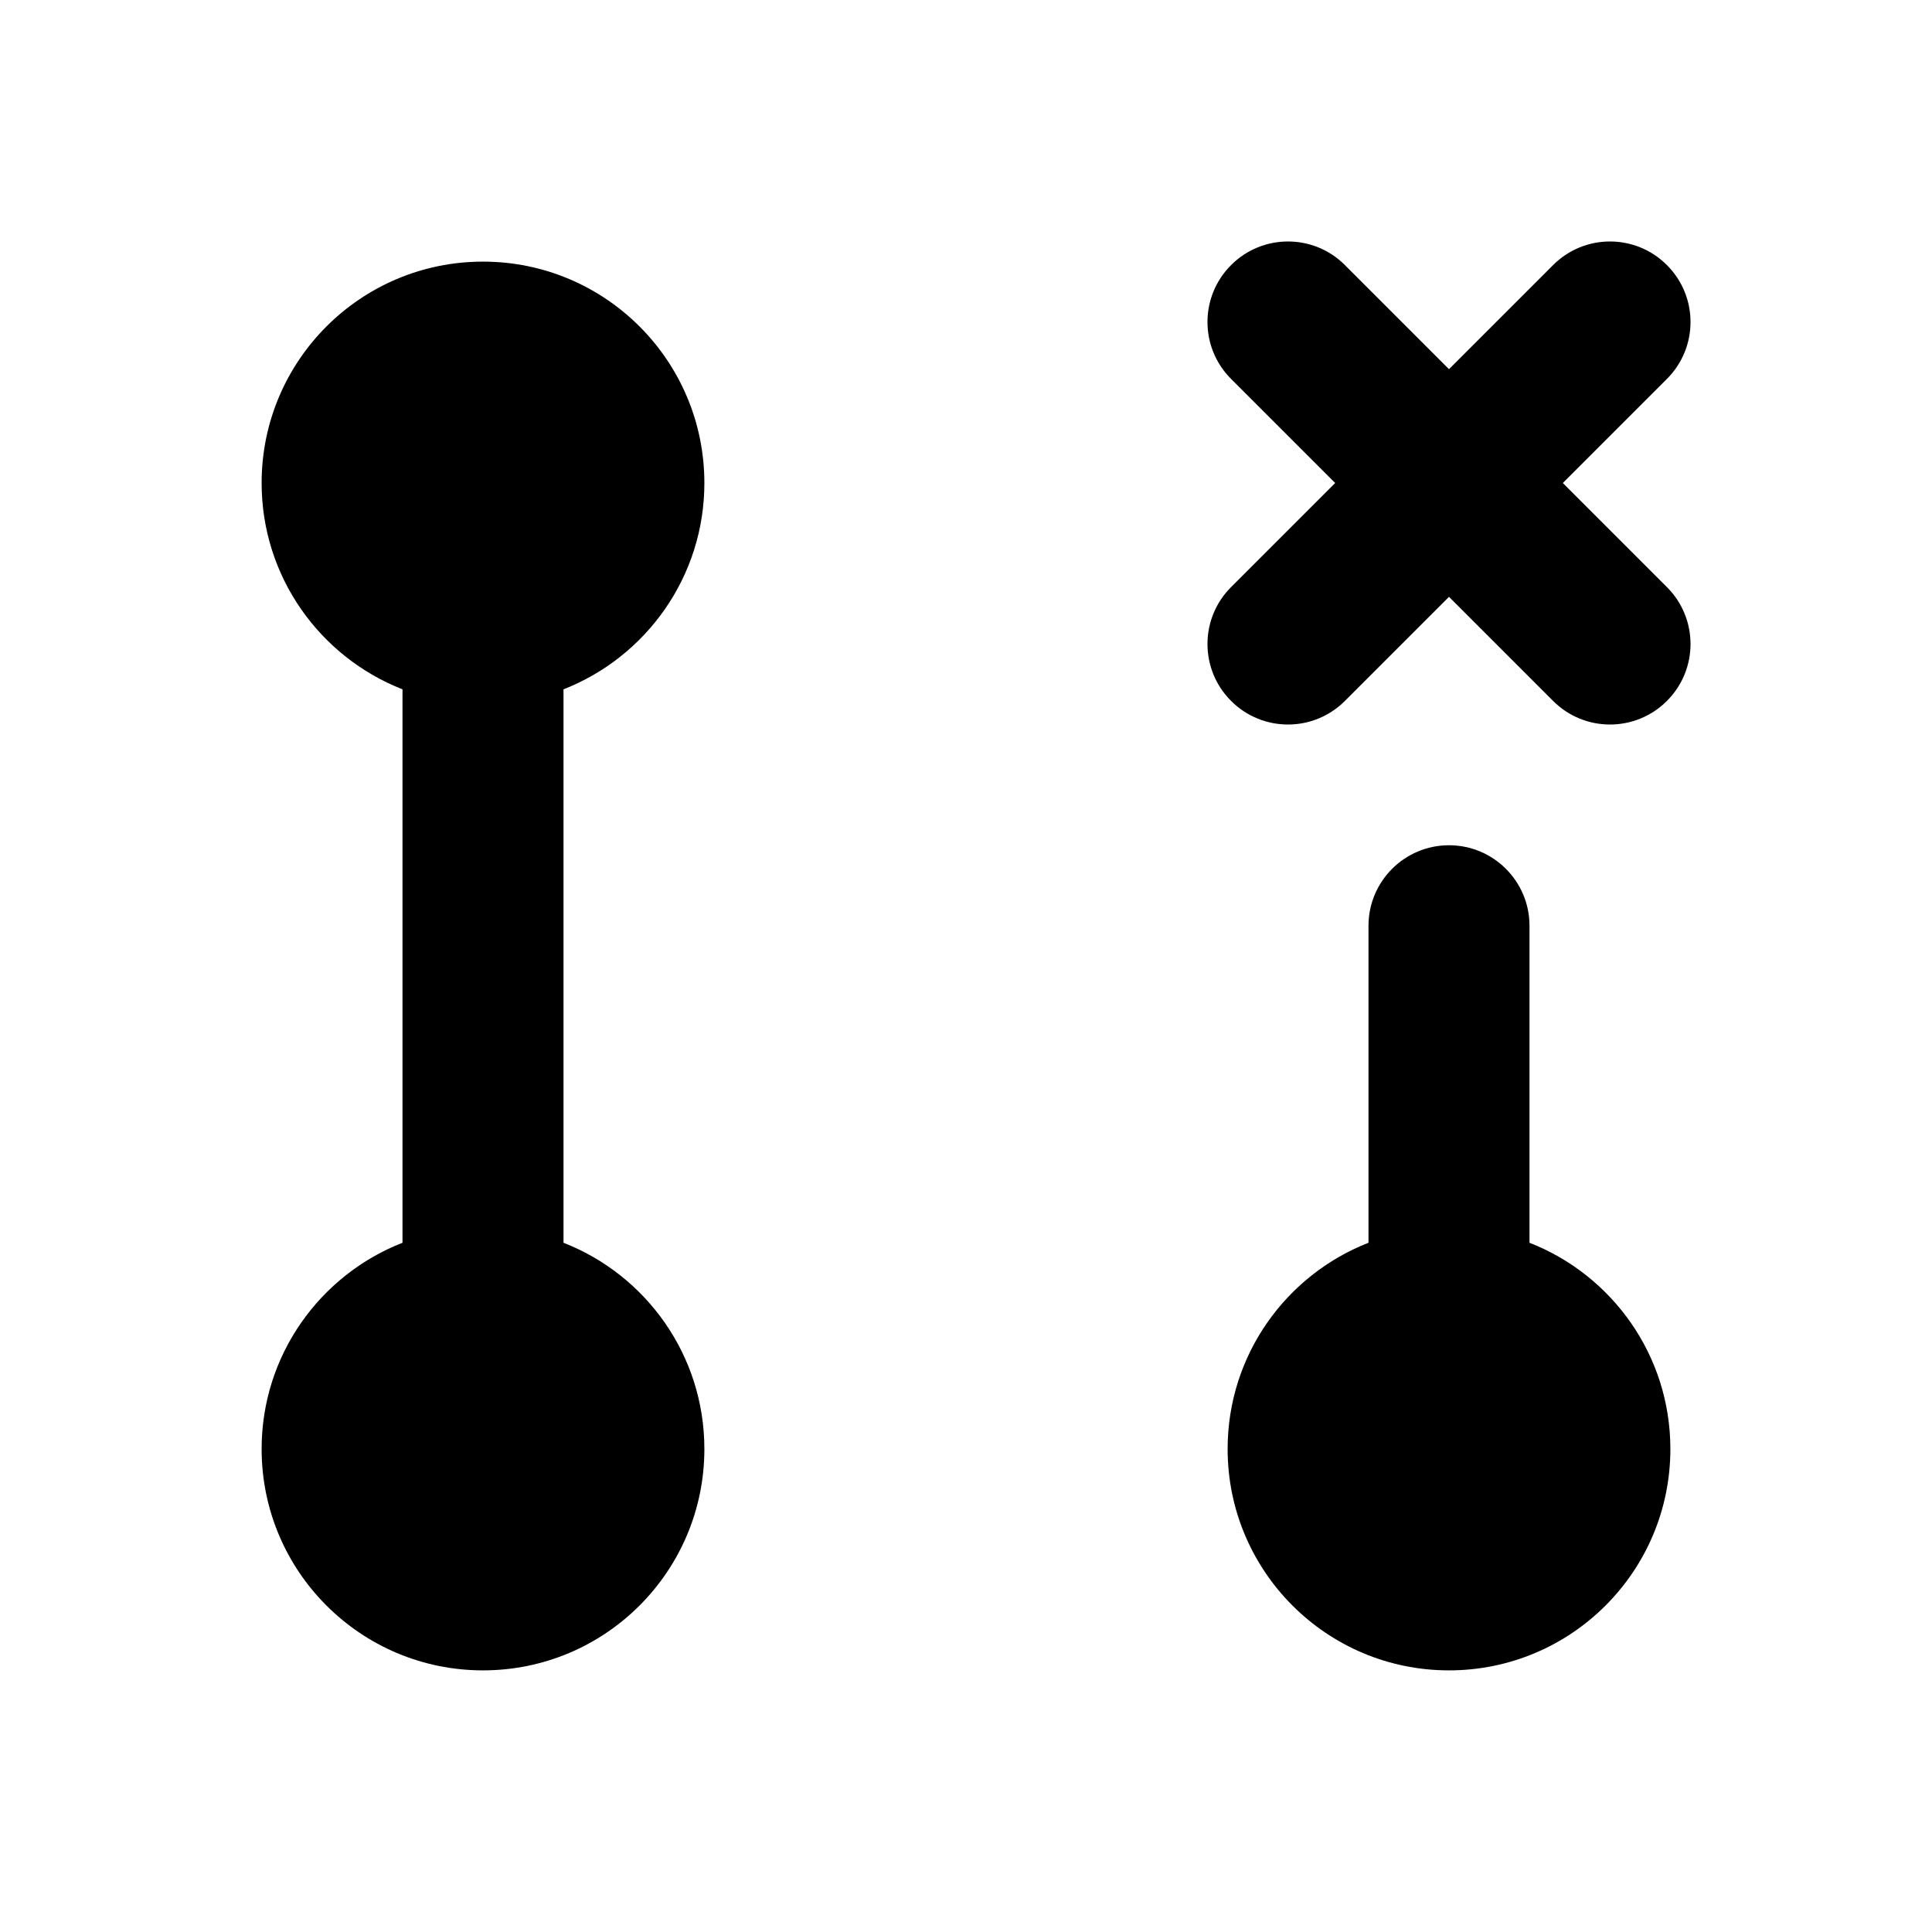 <svg width="24" height="24" viewBox="0 0 24 24" xmlns="http://www.w3.org/2000/svg">
    <path fill-rule="evenodd" clip-rule="evenodd" d="M16.707 3.293C16.317 2.902 15.683 2.902 15.293 3.293C14.902 3.683 14.902 4.317 15.293 4.707L16.586 6L15.293 7.293C14.902 7.683 14.902 8.317 15.293 8.707C15.683 9.098 16.317 9.098 16.707 8.707L18 7.414L19.293 8.707C19.683 9.098 20.317 9.098 20.707 8.707C21.098 8.317 21.098 7.683 20.707 7.293L19.414 6L20.707 4.707C21.098 4.317 21.098 3.683 20.707 3.293C20.317 2.902 19.683 2.902 19.293 3.293L18 4.586L16.707 3.293ZM6 3.25C4.481 3.25 3.25 4.481 3.25 6C3.25 7.166 3.976 8.162 5 8.563L5 15.438C3.976 15.838 3.25 16.834 3.25 18C3.25 19.519 4.481 20.75 6 20.75C7.519 20.75 8.75 19.519 8.75 18C8.75 16.834 8.024 15.838 7 15.438L7 8.563C8.024 8.162 8.75 7.166 8.75 6C8.75 4.481 7.519 3.25 6 3.25ZM19 11.5C19 10.948 18.552 10.5 18 10.5C17.448 10.5 17 10.948 17 11.5V15.438C15.976 15.838 15.25 16.834 15.25 18C15.25 19.519 16.481 20.75 18 20.75C19.519 20.75 20.75 19.519 20.75 18C20.75 16.834 20.024 15.838 19 15.438V11.5Z"/>
</svg>

